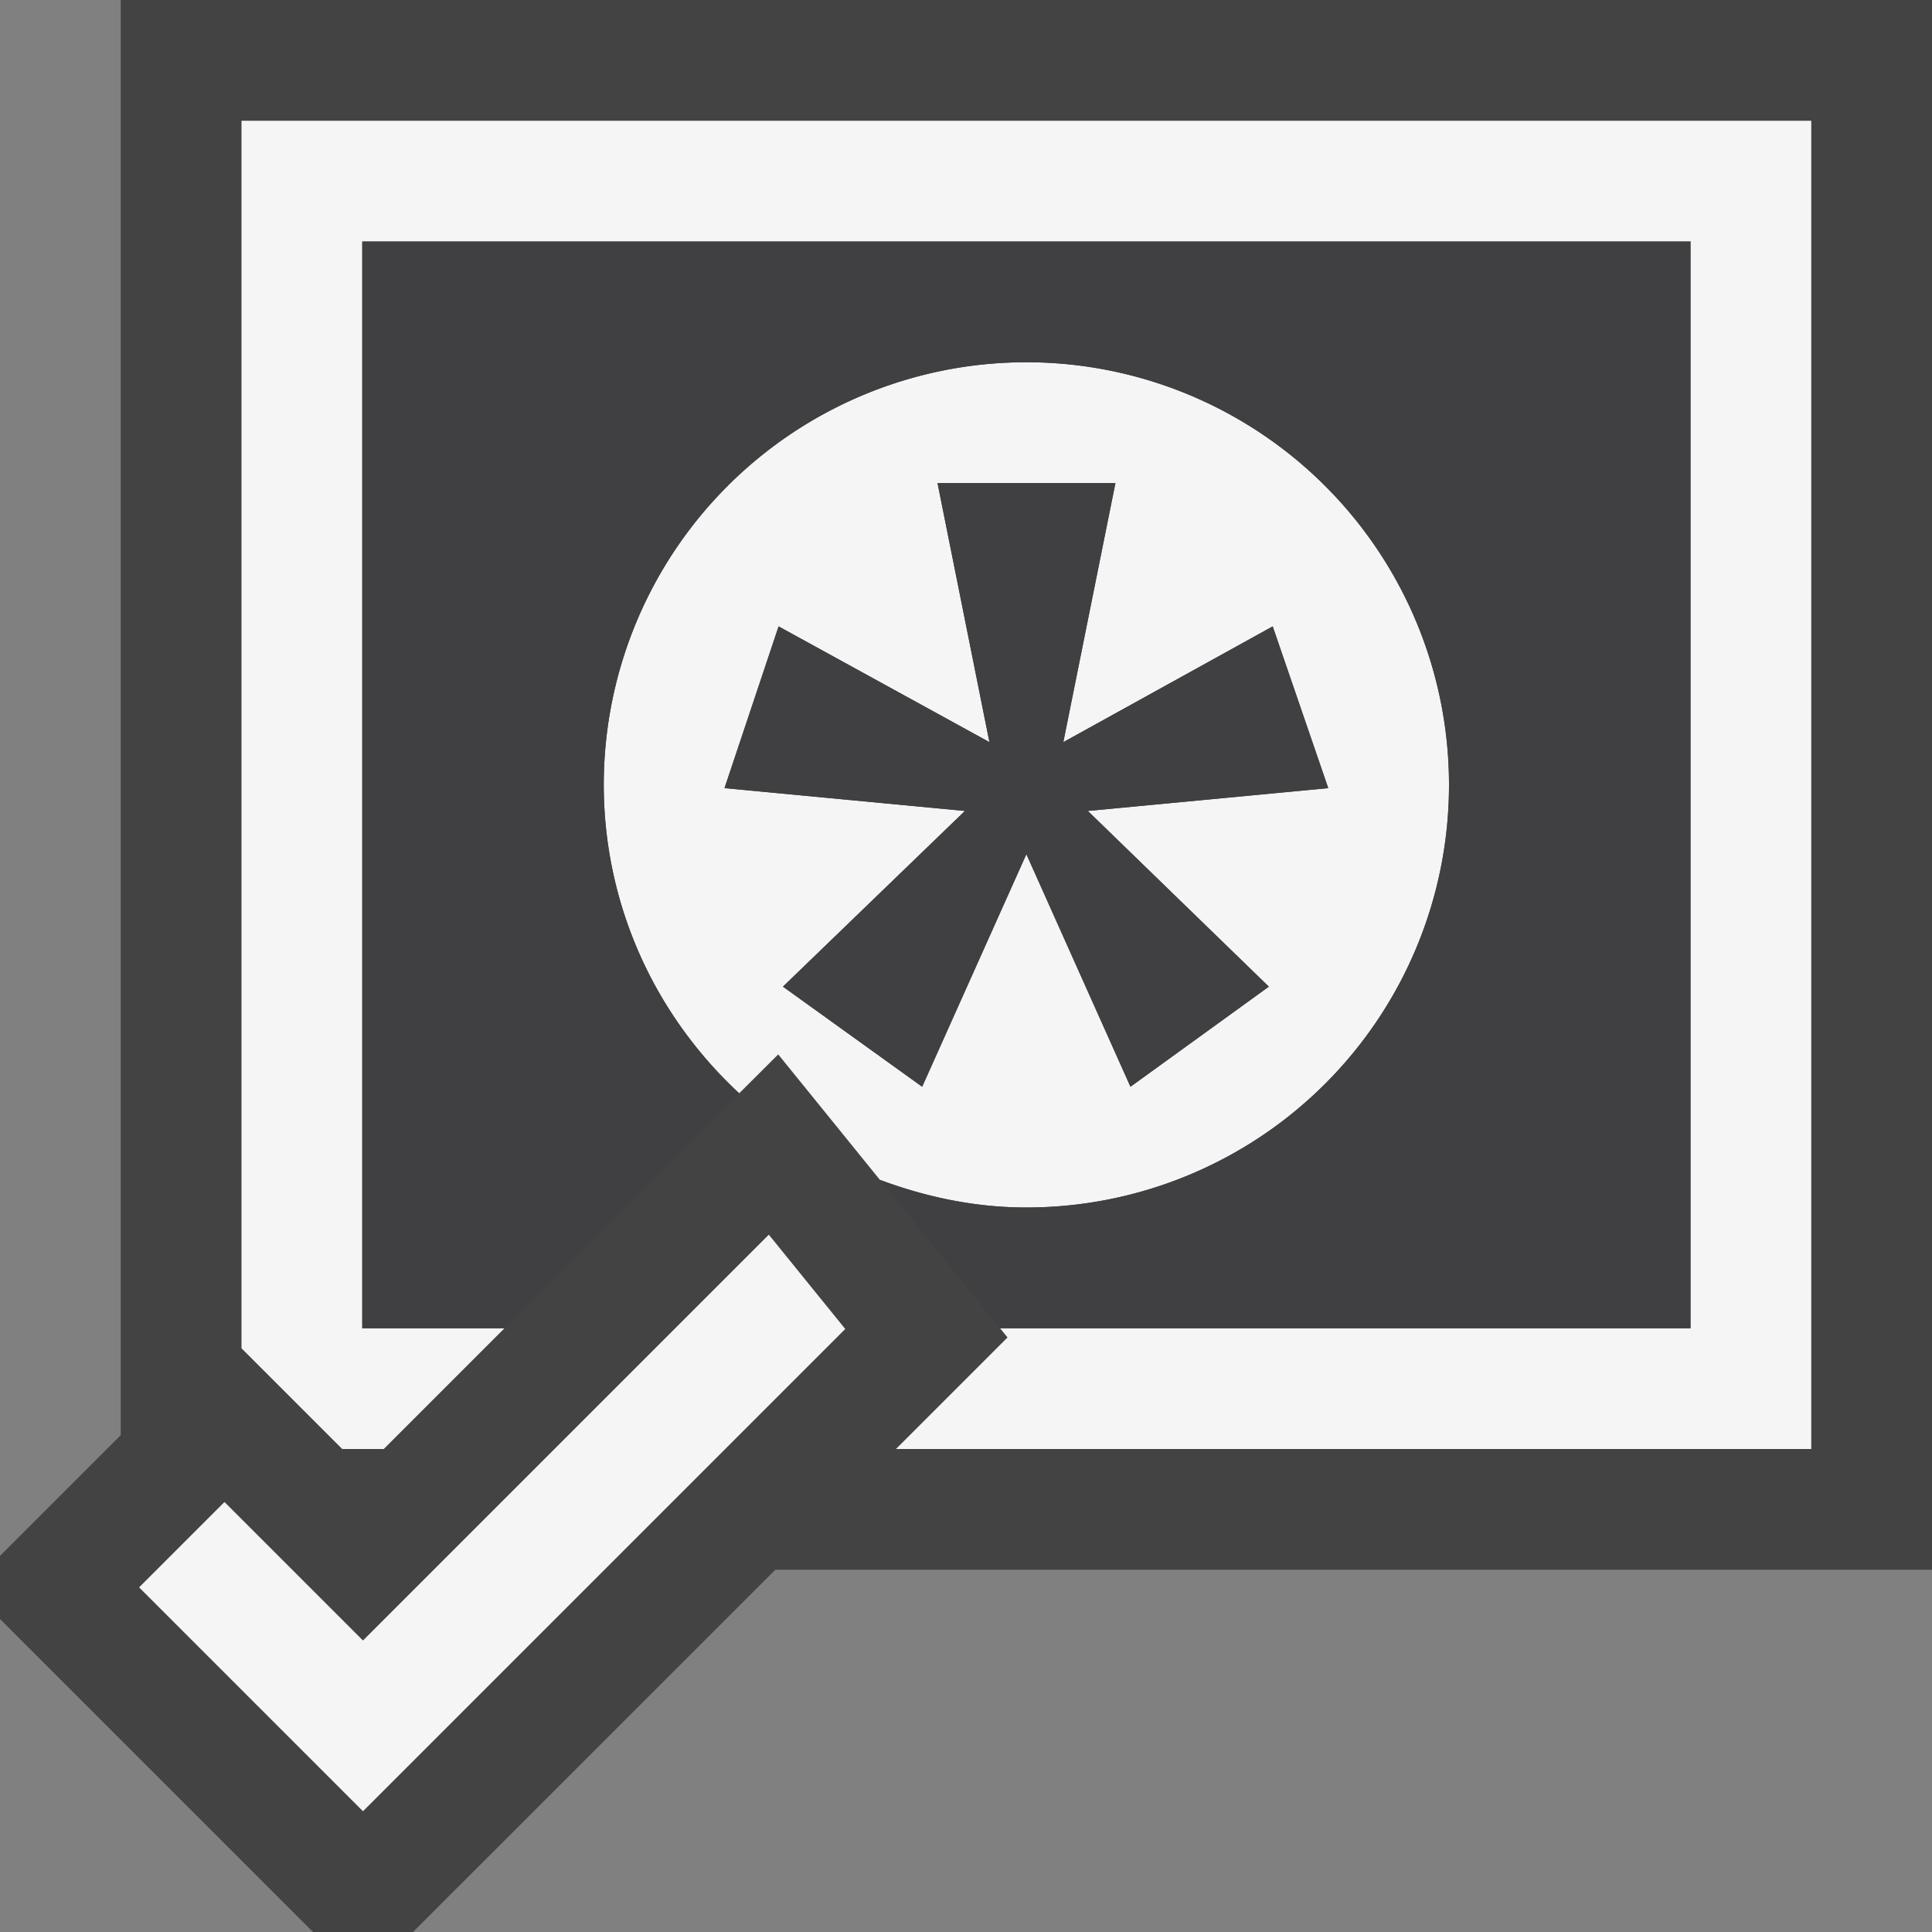 <svg xmlns="http://www.w3.org/2000/svg" viewBox="0 0 16 16"><rect x="0" y="0" width="16" height="16" fill="#808080" stroke="none"/><style>.st0{fill:#434343}.st1{fill:none}.st2{fill:#f5f5f5}.st3{fill:#403F41}</style><path class="st0" d="M16 0H1v11.885l-1 1v.523L2.592 16h.828l3.001-3H16z" id="outline"/><g id="icon_x5F_bg"><path class="st1" d="M9.362 9l1.146-.829-1.499-1.455L11 6.527l-.46-1.339-1.734.958L9.237 4H7.764l.43 2.146-1.746-.958L6 6.527l1.991.189-1.507 1.455L7.637 9 8.5 7.074z"/><path class="st2" d="M3.006 13.586l-1.147-1.147-.707.707L3.006 15 7 11.006l-.633-.781z"/><path class="st2" d="M2 1v10.166l.834.834h.344l1-1H3V2h11v9H8.282l.062.076L7.42 12H15V1z"/><path class="st2" d="M8.5 3A3.5 3.5 0 0 0 5 6.5c0 1.012.436 1.916 1.122 2.554l.323-.322.842 1.039c.379.141.784.229 1.213.229a3.5 3.5 0 1 0 0-7zm2.008 5.171L9.362 9 8.5 7.074 7.637 9l-1.153-.829 1.507-1.455L6 6.527l.448-1.34 1.746.959L7.764 4h1.474l-.432 2.146 1.734-.959.46 1.34-1.991.189 1.499 1.455z"/></g><g id="icon_x5F_fg"><path class="st3" d="M10.54 5.188l-1.734.958L9.237 4H7.764l.43 2.146-1.746-.958L6 6.527l1.991.189-1.507 1.455L7.637 9 8.5 7.074 9.362 9l1.146-.829-1.499-1.455L11 6.527z"/><path class="st3" d="M3 2v9h1.178l1.944-1.945A3.48 3.48 0 0 1 5 6.5 3.5 3.5 0 1 1 8.5 10c-.429 0-.834-.088-1.213-.229L8.282 11H14V2H3z"/></g></svg>